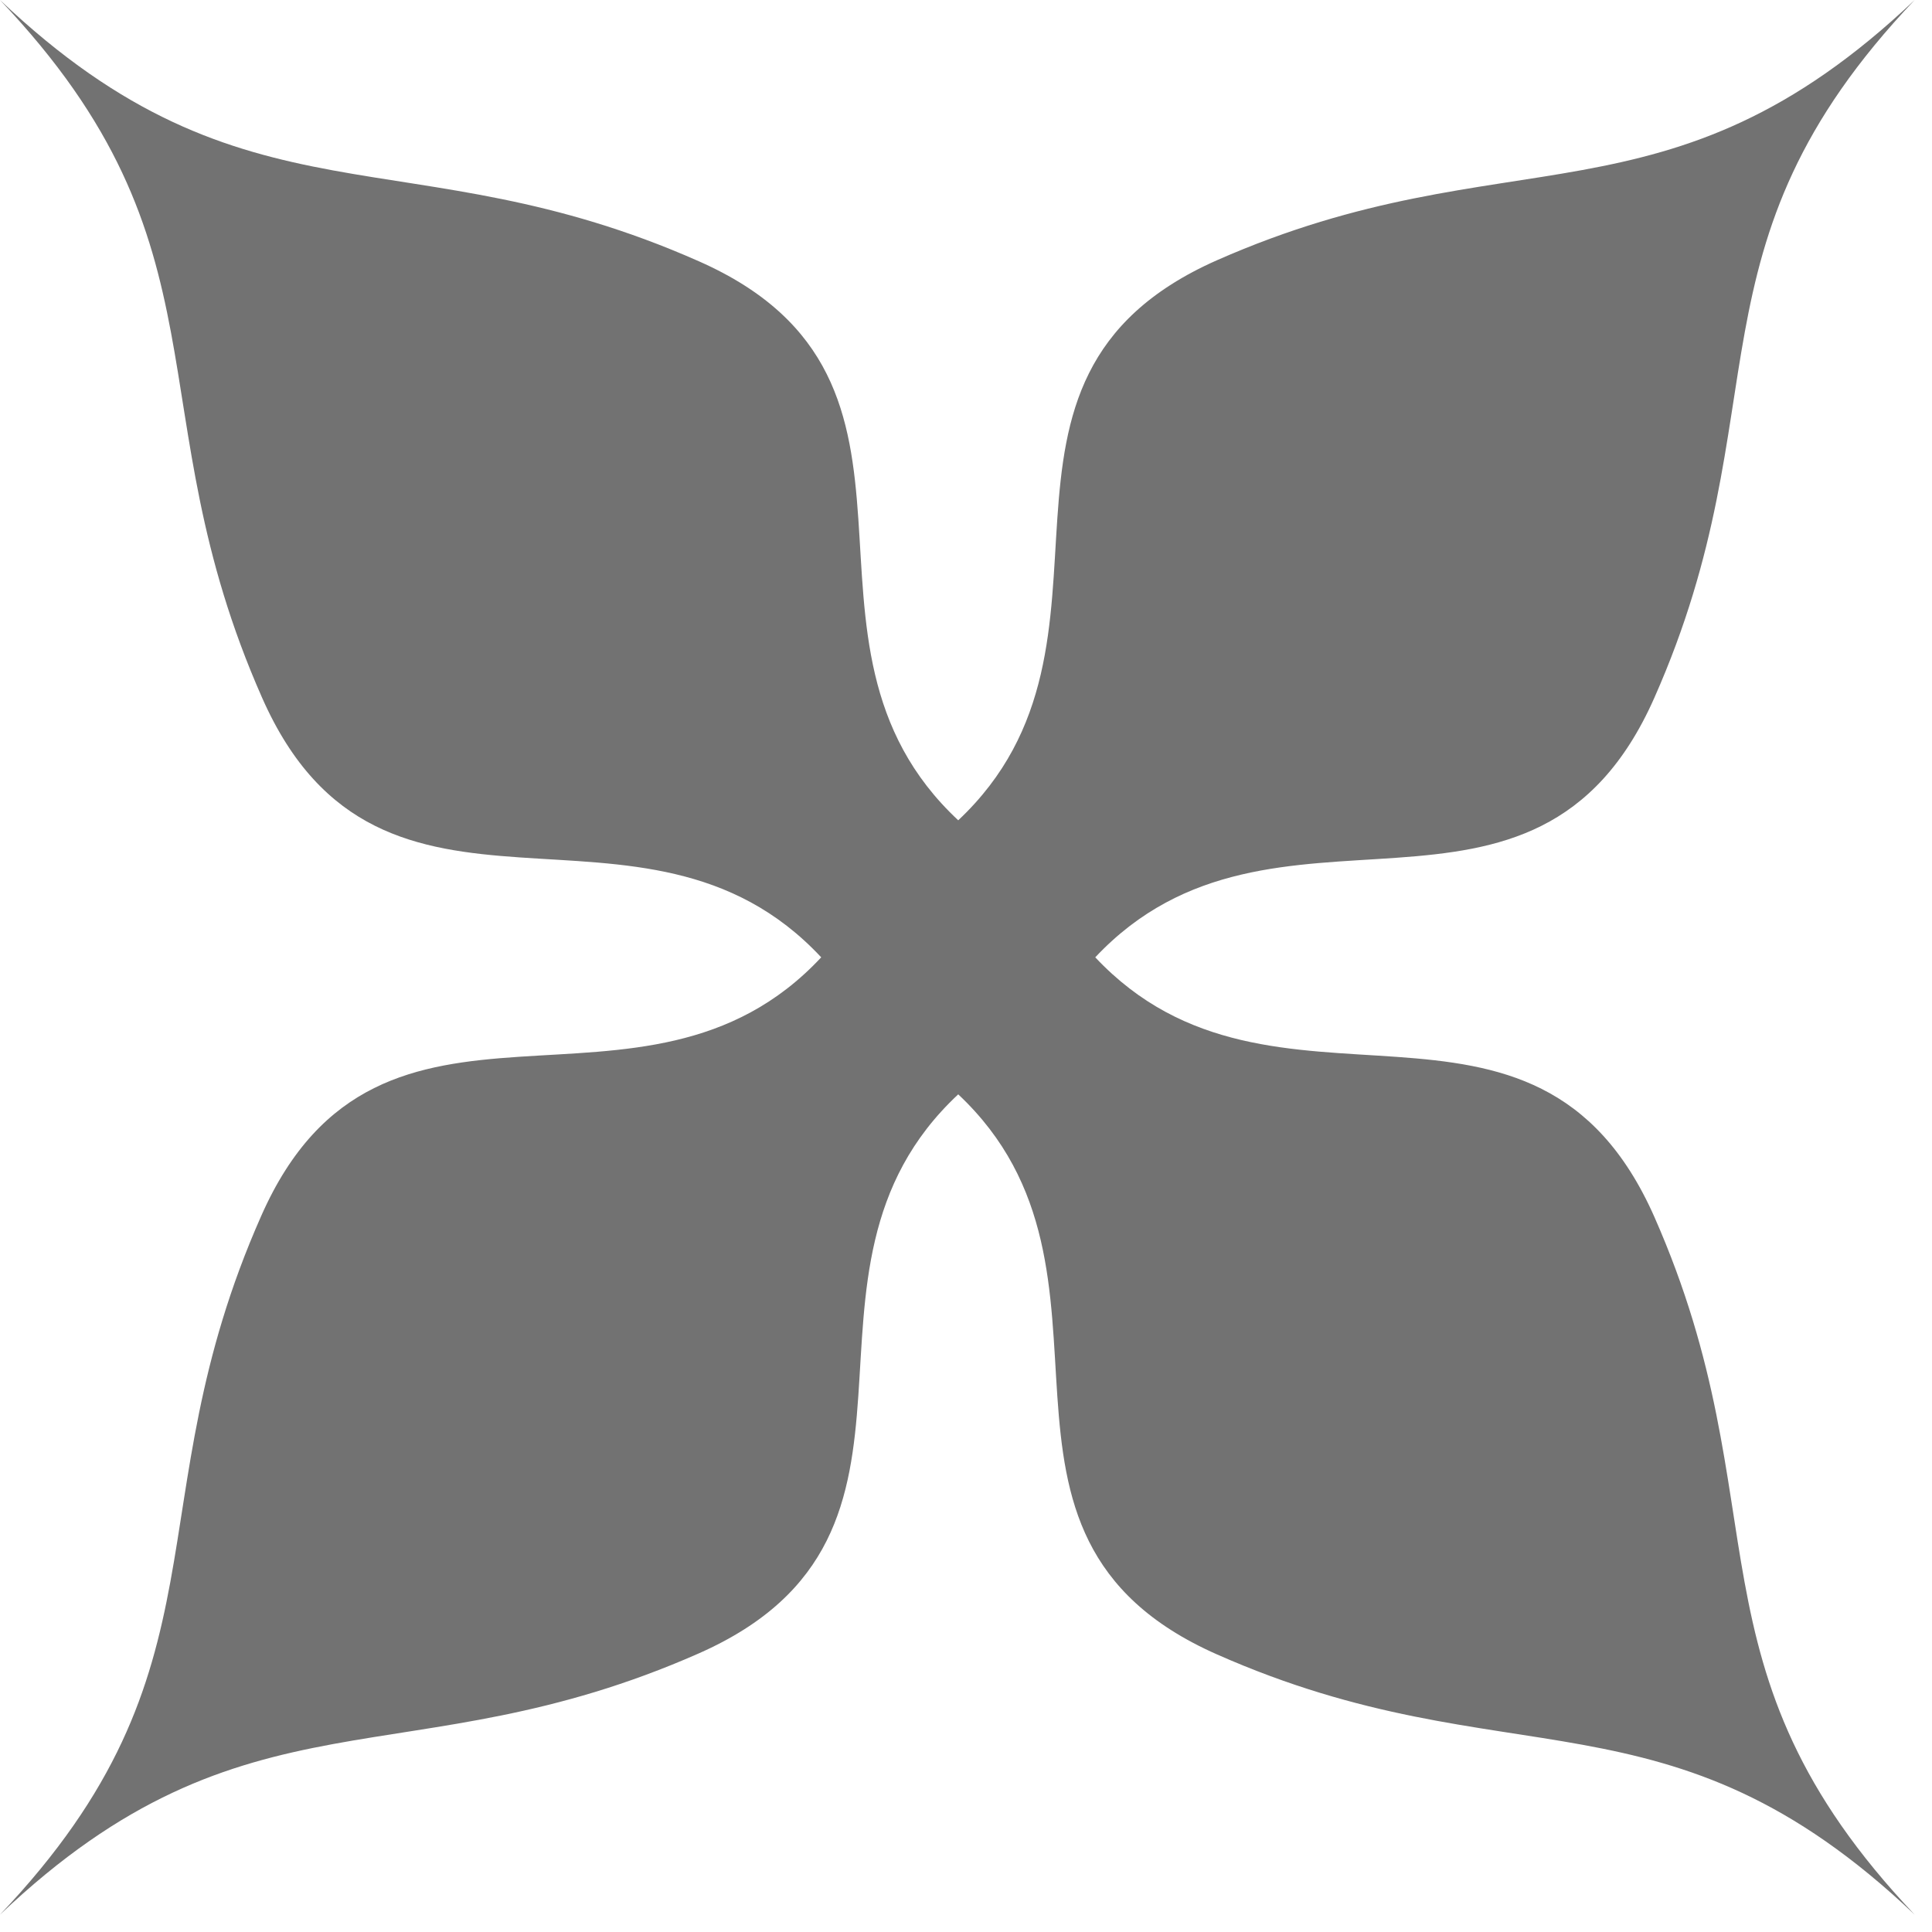 <svg height="16" viewBox="0 0 4.23 4.23" width="16" xmlns="http://www.w3.org/2000/svg"><defs>
  <style id="current-color-scheme" type="text/css">.ColorScheme-Text { color:#727272; } .ColorScheme-Highlight { color:#5294e2; }</style>
 </defs>
  <path d="m0 292.767c.515.542.292.89.574 1.528.262.593.833.149 1.224.568-.391.419-.964-.027-1.226.566-.283.639-.057.988-.572 1.53.542-.515.891-.29 1.53-.572.593-.262.149-.833.568-1.224.416.391-.026.964.566 1.226.639.283.986.055 1.528.57-.515-.543-.288-.889-.57-1.528-.262-.592-.833-.152-1.224-.568.391-.416.962.024 1.224-.568.283-.639.055-.986.57-1.528-.543.515-.889.288-1.528.57-.592.262-.15.835-.566 1.226-.419-.391.025-.962-.568-1.224-.639-.283-.988-.057-1.53-.572z" style="fill:currentColor" class="ColorScheme-Text" fill-rule="evenodd" transform="translate(0 -292.767)"/>
</svg>
